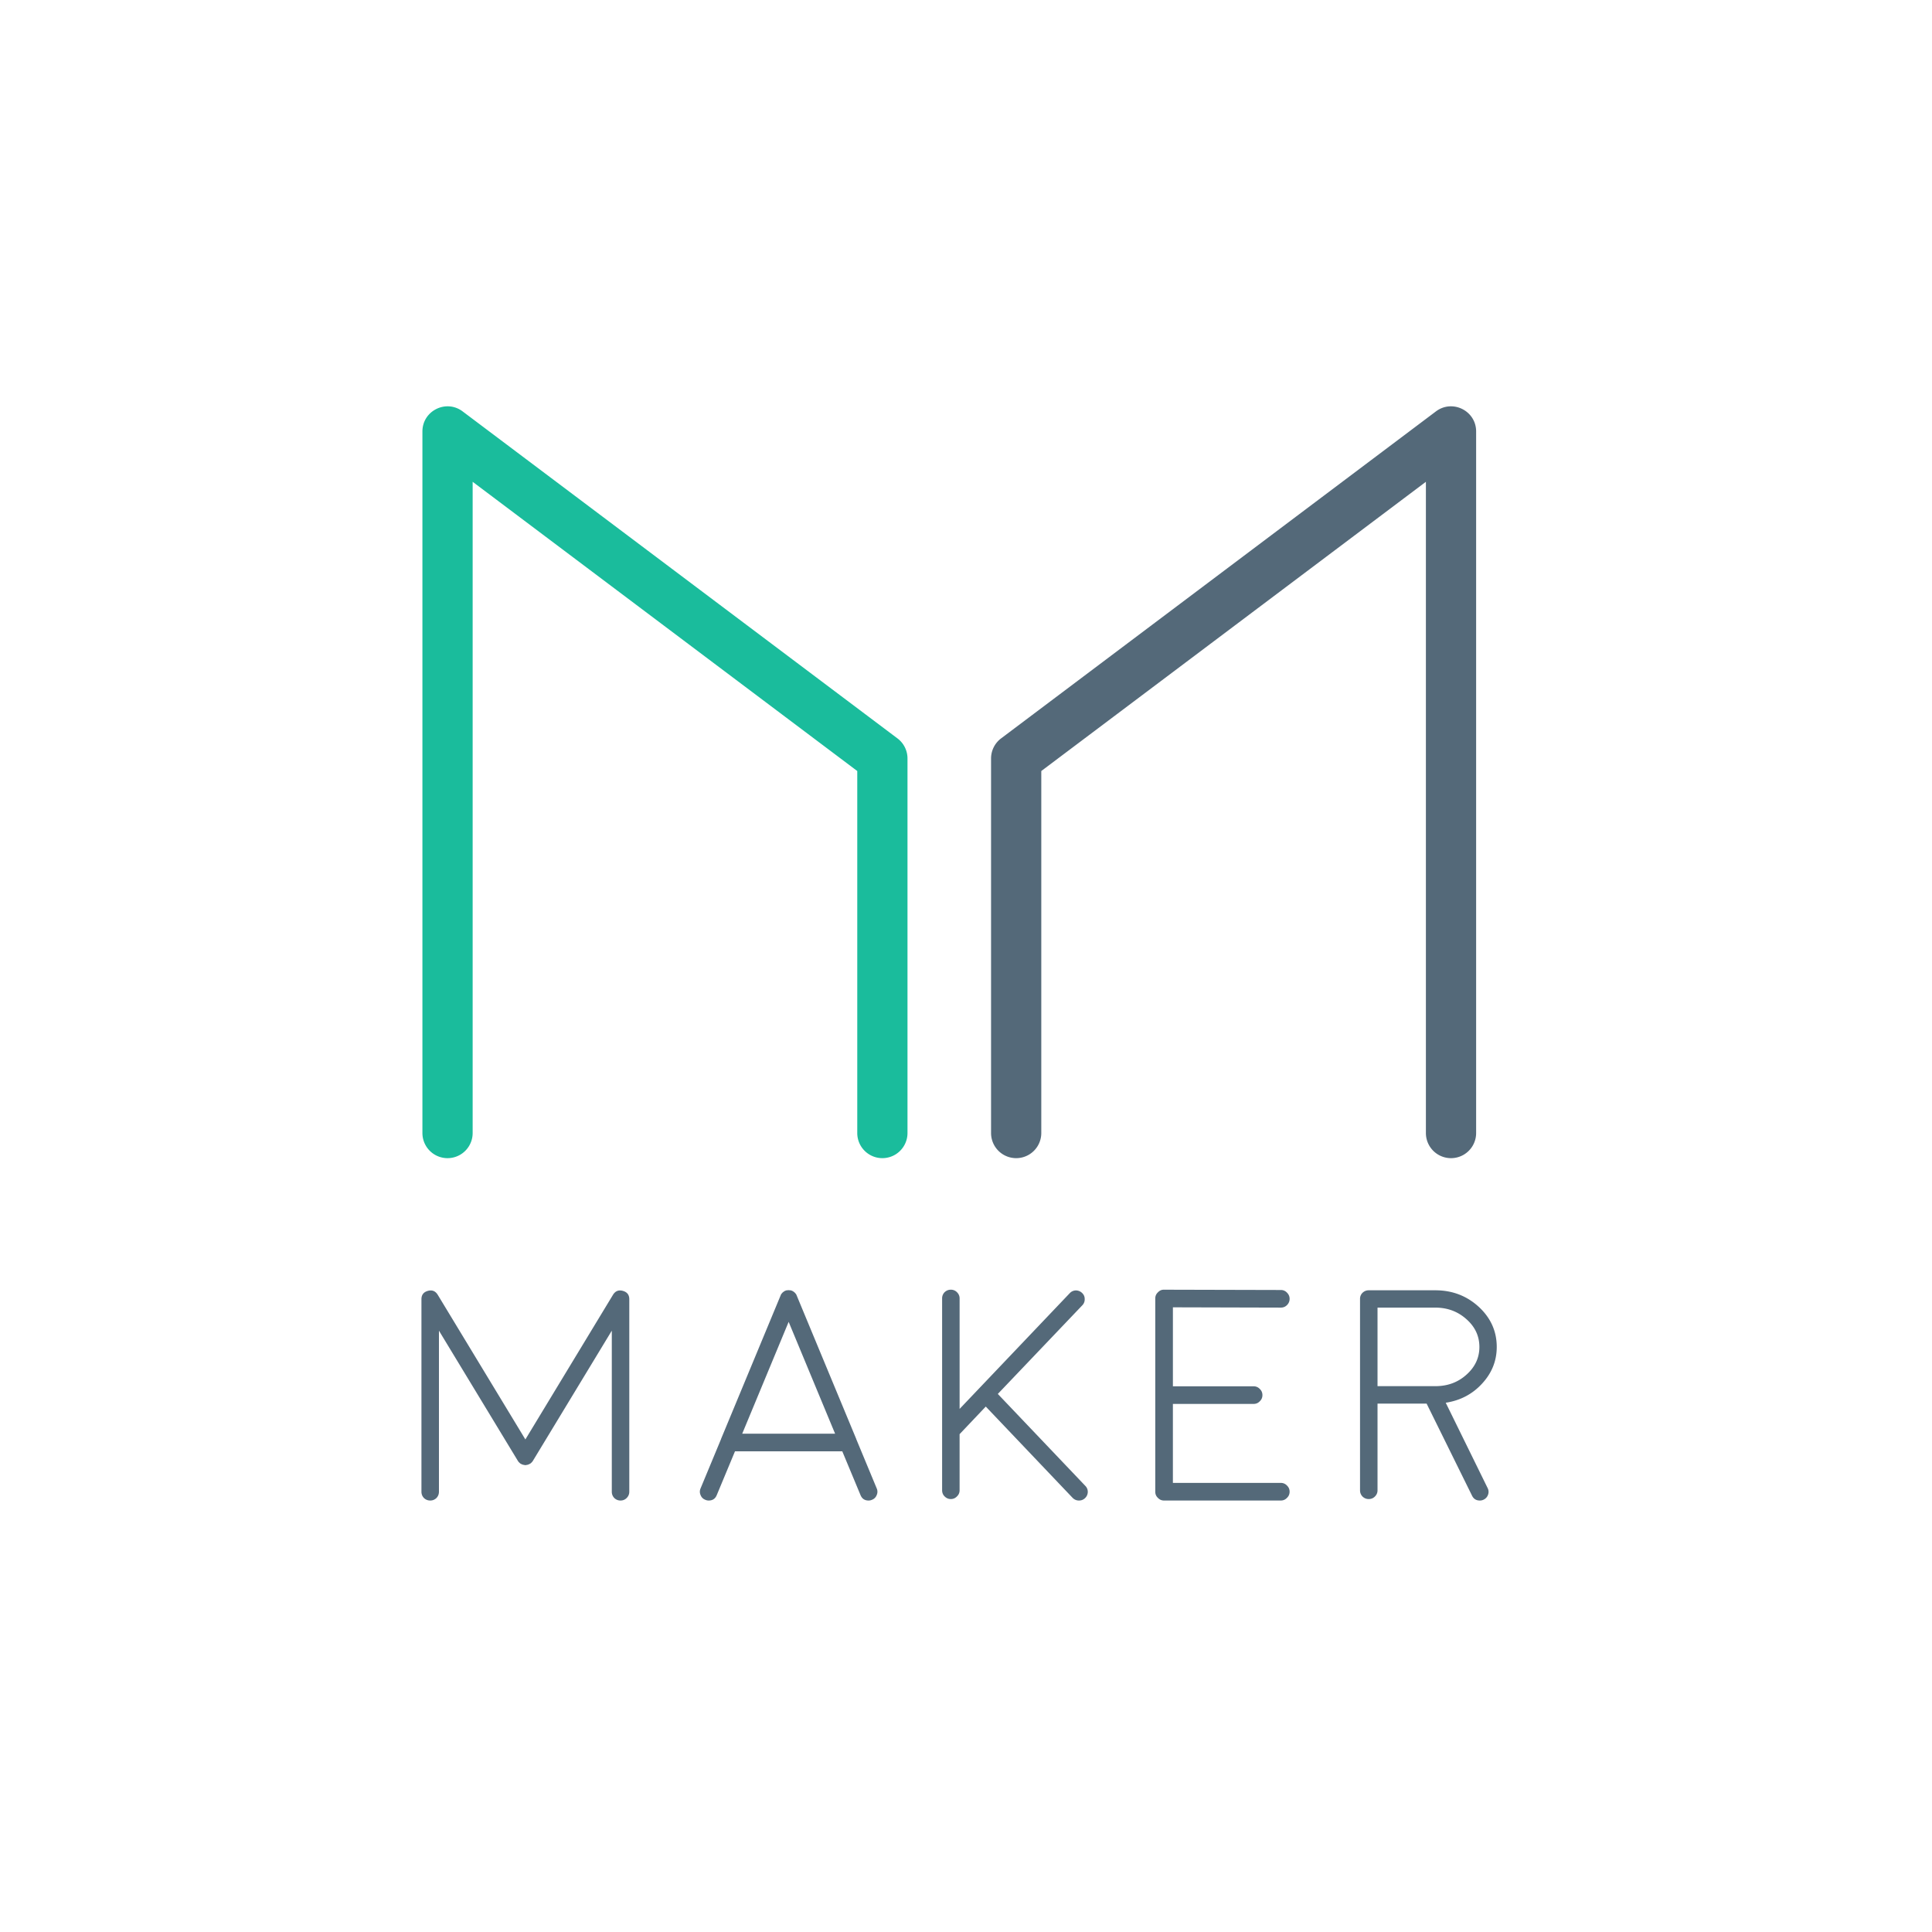 <svg width="300" height="300" viewBox="0 0 300 300" xmlns="http://www.w3.org/2000/svg"><title>mkr-logo-typo-bicolor</title><g fill="none" fill-rule="evenodd"><g fill-rule="nonzero"><path d="M140.915 175.937v-58.16a3.9 3.9 0 0 0-1.556-3.117L71.837 63.883c-2.57-1.933-6.244-.1-6.244 3.117v108.938a3.9 3.9 0 1 0 7.8 0V67l-6.244 3.117 67.522 50.777-1.556-3.117v58.16a3.9 3.9 0 0 0 7.8 0z" fill="#1ABC9C"/><path d="M161.691 175.937v-58.16l-1.556 3.117 67.522-50.777L221.413 67v108.938a3.9 3.9 0 0 0 7.8 0V67c0-3.216-3.673-5.05-6.244-3.117l-67.522 50.777a3.9 3.9 0 0 0-1.556 3.117v58.16a3.9 3.9 0 0 0 7.8 0z" fill="#546979"/></g><path d="M68.159 206.624l12.257 20.22s.007.009.023.024v.023c.03.03.06.068.09.113l.092.092.091.09a.84.84 0 0 1 .115.092c.076.046.09.053.045.023.015 0 .023.007.023.023h.046c.045.03.091.053.137.068.03.015.068.03.114.046a.431.431 0 0 0 .137.022c.03.016.068.023.114.023a.431.431 0 0 0 .274 0 .254.254 0 0 0 .114-.023.431.431 0 0 0 .137-.022.886.886 0 0 0 .114-.046.576.576 0 0 0 .137-.068c.06-.03.084-.038.068-.023-.045.03-.03.023.046-.023.03-.03.069-.06.114-.091l.091-.091.092-.092a.747.747 0 0 1 .091-.113v-.023l.023-.023L95 206.625v25.007c0 .38.13.707.388.98.274.259.594.388.959.388.38 0 .7-.13.958-.388.274-.273.411-.6.411-.98v-29.886c0-.684-.334-1.117-1.004-1.3-.654-.182-1.164.023-1.53.616L81.58 223.517l-13.604-22.455c-.365-.593-.875-.798-1.53-.616-.669.183-1.004.616-1.004 1.3v29.886c0 .38.13.707.388.98.274.259.601.388.982.388.365 0 .685-.13.958-.388.26-.273.389-.6.389-.98v-25.008zm47.09 16.004l7.212-17.371 7.213 17.37h-14.426zM110.043 233c.609 0 1.027-.281 1.255-.843l2.83-6.794h16.663l2.83 6.794c.229.562.647.843 1.256.843.183 0 .358-.038.525-.114.35-.137.593-.38.73-.73a1.254 1.254 0 0 0 0-1.048l-3.172-7.637v-.023l-9.245-22.272a3.34 3.34 0 0 0-.114-.25c0 .014-.03-.016-.091-.092a1.38 1.38 0 0 0-.091-.114c-.016 0-.054-.03-.114-.091l-.092-.069a1.214 1.214 0 0 0-.502-.205h-.114a1.14 1.14 0 0 0-.137-.023 1.76 1.76 0 0 0-.16.023h-.114a1.218 1.218 0 0 0-.57.274c-.061.045-.1.076-.115.091a1.38 1.38 0 0 0-.091.114l-.091.091a3.34 3.34 0 0 0-.114.25l-9.245 22.273v.023l-3.172 7.637c-.153.35-.153.699 0 1.049.137.35.38.592.73.729.167.076.342.114.525.114zm38.553-.638c.274-.259.41-.578.41-.958v-8.708l4.064-4.286 13.49 14.18c.273.273.6.41.981.41.365 0 .677-.122.936-.365.274-.258.418-.577.434-.957 0-.38-.13-.7-.388-.958l-13.582-14.27 13.125-13.77c.259-.273.38-.6.365-.98 0-.365-.137-.676-.41-.934a1.38 1.38 0 0 0-.982-.388c-.365.015-.677.16-.936.433l-17.096 17.964v-17.166c0-.365-.137-.684-.411-.957a1.303 1.303 0 0 0-.959-.388c-.365 0-.684.13-.958.388a1.35 1.35 0 0 0-.388.957v29.795c0 .38.129.7.388.958.274.273.593.41.958.41.38 0 .7-.137.959-.41zm50.285.638c.38 0 .7-.137.959-.41.274-.259.41-.578.41-.958s-.136-.699-.41-.957a1.267 1.267 0 0 0-.959-.41h-16.754V218h12.532c.38 0 .7-.137.958-.41.274-.259.411-.578.411-.958s-.137-.7-.41-.957a1.267 1.267 0 0 0-.96-.41h-12.53V203l16.753.045c.38 0 .7-.129.959-.387.274-.274.41-.6.41-.98 0-.365-.136-.684-.41-.958a1.267 1.267 0 0 0-.959-.41l-18.123-.046c-.365-.015-.685.122-.959.41-.274.259-.41.578-.41.958v30c0 .38.136.7.41.958.259.273.578.41.959.41h18.123zm28.875-19.582c-1.293 1.185-2.868 1.793-4.725 1.823h-9.13v-12.196h8.97c1.888 0 3.5.6 4.84 1.801 1.339 1.186 2.008 2.622 2.008 4.309 0 1.656-.654 3.077-1.963 4.263zm-15.224-13.063c-.365 0-.685.13-.959.388a1.3 1.3 0 0 0-.388.957v29.727c0 .365.13.684.388.957.274.259.594.388.959.388.38 0 .7-.13.958-.388.274-.273.411-.592.411-.957v-13.473h7.624l7.053 14.294c.243.501.647.752 1.21.752.213 0 .41-.046.593-.137.335-.167.563-.425.685-.775.122-.35.099-.691-.069-1.026l-6.505-13.245c2.268-.35 4.147-1.337 5.638-2.963 1.522-1.641 2.283-3.541 2.283-5.7 0-2.43-.929-4.505-2.785-6.223-1.872-1.717-4.124-2.576-6.756-2.576h-10.34z" fill="#546979"/></g></svg>